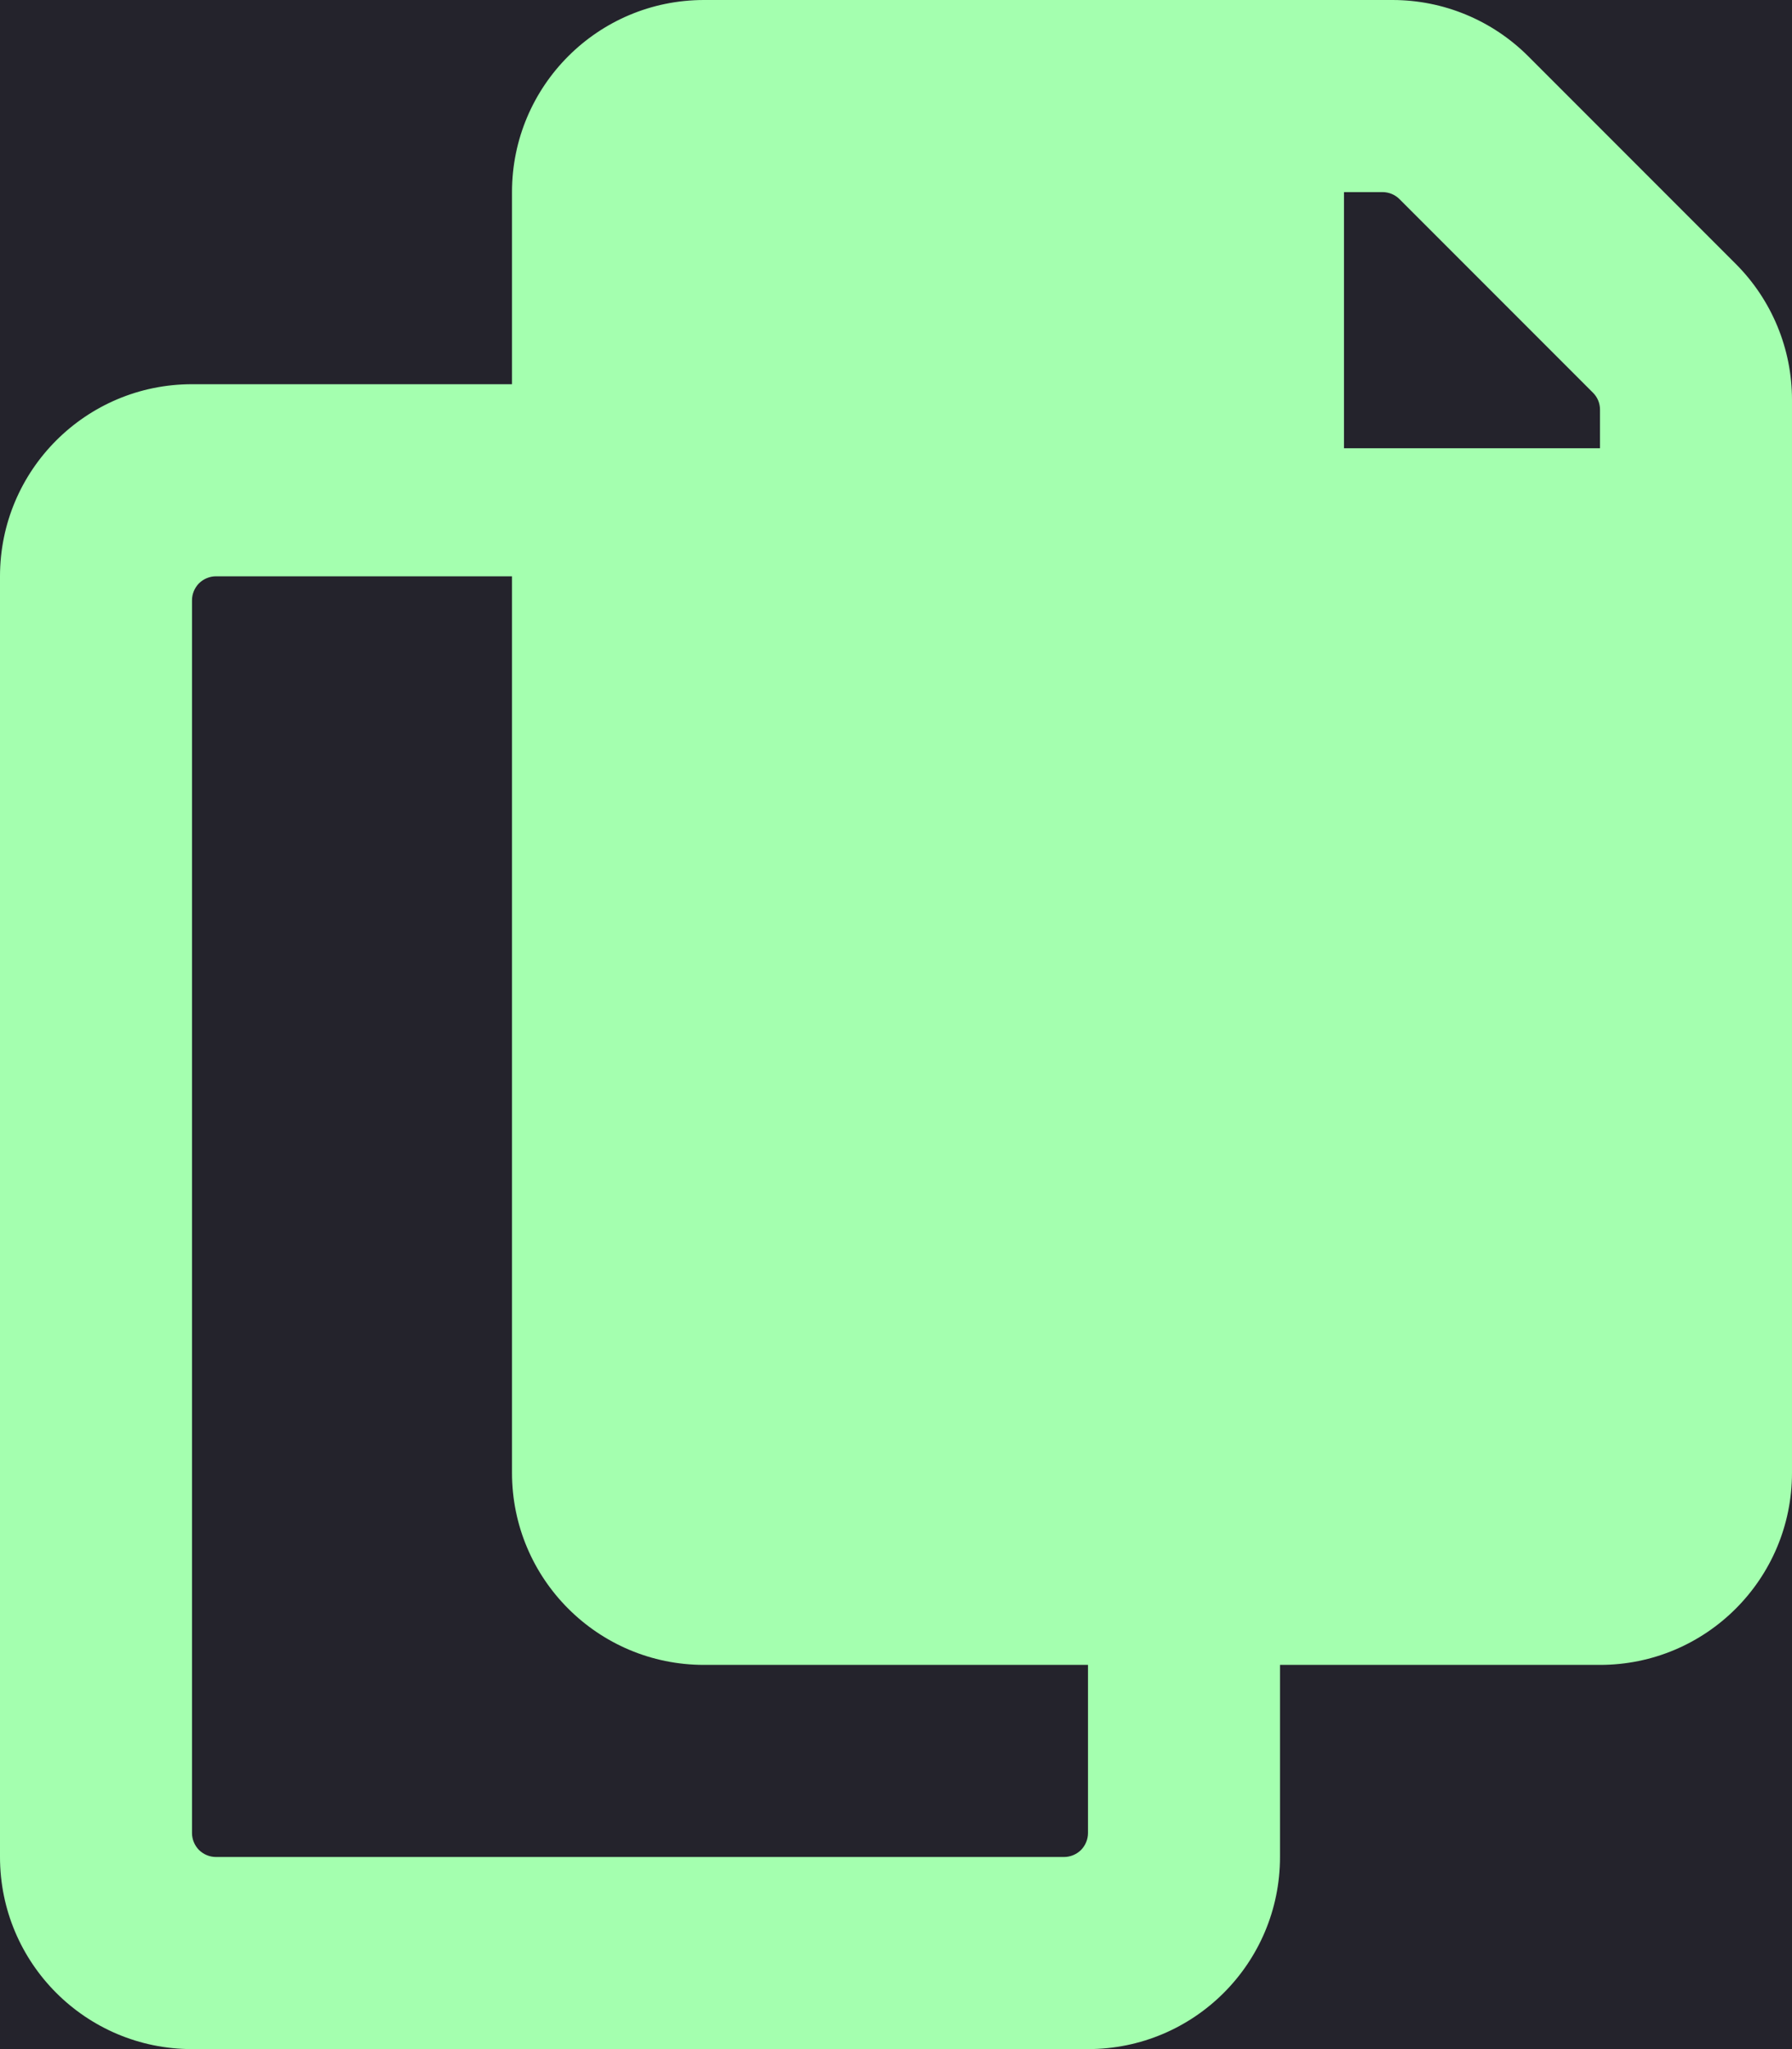     <svg
      width="21"
      height="24"
      viewBox="0 0 21 24"
      fill="none"
      xmlns="http://www.w3.org/2000/svg"
      
    >
      <rect width="21" height="24" fill="#F2F2F2" />
      <g id="Desktop" clipPath="url(#clip0_0_229)">
        <rect
          width="1440"
          height="1024"
          transform="translate(-937 -224)"
          fill="#24232C"

        />
        <rect
          id="bg"
          x="-937"
          y="-224"
          width="1440"
          height="1024"
          fill="url(#paint0_linear_0_229)"
        />
        <g id="group">
          <g id="Group 9" clipPath="url(#clip1_0_229)">
            <rect
              id="Rectangle"
              x="-487"
              y="-28"
              width="540"
              height="80"
              fill="#24232C"
            />
            <g id="fa-regular_copy">
              <path
                id="Shape"
                fillRule="evenodd"
                clipRule="evenodd"
                d="M17.909 0.659L20.341 3.091C20.763 3.513 21 4.085 21 4.682V17.25C21 18.493 19.993 19.5 18.75 19.5H15V21.75C15 22.993 13.993 24 12.75 24H2.25C1.007 24 0 22.993 0 21.75V6.75C0 5.507 1.007 4.5 2.25 4.5H6V2.25C6 1.007 7.007 0 8.25 0H16.318C16.915 3.12036e-06 17.487 0.237 17.909 0.659ZM2.531 21.75H12.469C12.543 21.75 12.615 21.72 12.668 21.668C12.72 21.615 12.75 21.543 12.75 21.469V19.5H8.25C7.007 19.5 6 18.493 6 17.25V6.75H2.531C2.457 6.75 2.385 6.78 2.332 6.832C2.28 6.885 2.25 6.957 2.25 7.031V21.469C2.25 21.543 2.28 21.615 2.332 21.668C2.385 21.72 2.457 21.75 2.531 21.75ZM18.469 17.25H8.531C8.457 17.25 8.385 17.22 8.332 17.168C8.28 17.115 8.25 17.043 8.25 16.969V2.531C8.25 2.457 8.28 2.385 8.332 2.332C8.385 2.28 8.457 2.25 8.531 2.25H13.5V6.375C13.5 6.996 14.004 7.5 14.625 7.5H18.75V16.969C18.75 17.043 18.72 17.115 18.668 17.168C18.615 17.22 18.543 17.25 18.469 17.25ZM15.75 5.25H18.75V4.798C18.75 4.762 18.743 4.725 18.729 4.691C18.715 4.657 18.694 4.626 18.668 4.6L16.4 2.332C16.348 2.28 16.276 2.25 16.201 2.25H15.75V5.25Z"
                fill="#A4FFAF"
              />
            </g>
          </g>
        </g>
      </g>
      <defs>
        <linearGradient
          id="paint0_linear_0_229"
          x1="-937"
          y1="-224"
          x2="-937"
          y2="800"
          gradientUnits="userSpaceOnUse"
        >
          <stop stopColor="#14131B" />
          <stop offset="1" stopColor="#08070B" />
        </linearGradient>
        <clipPath id="clip0_0_229">
          <rect
            width="1440"
            height="1024"
            fill="white"
            transform="translate(-937 -224)"
          />
        </clipPath>
        <clipPath id="clip1_0_229">
          <rect
            width="540"
            height="80"
            fill="white"
            transform="translate(-487 -28)"
          />
        </clipPath>
      </defs>
    </svg>
  


